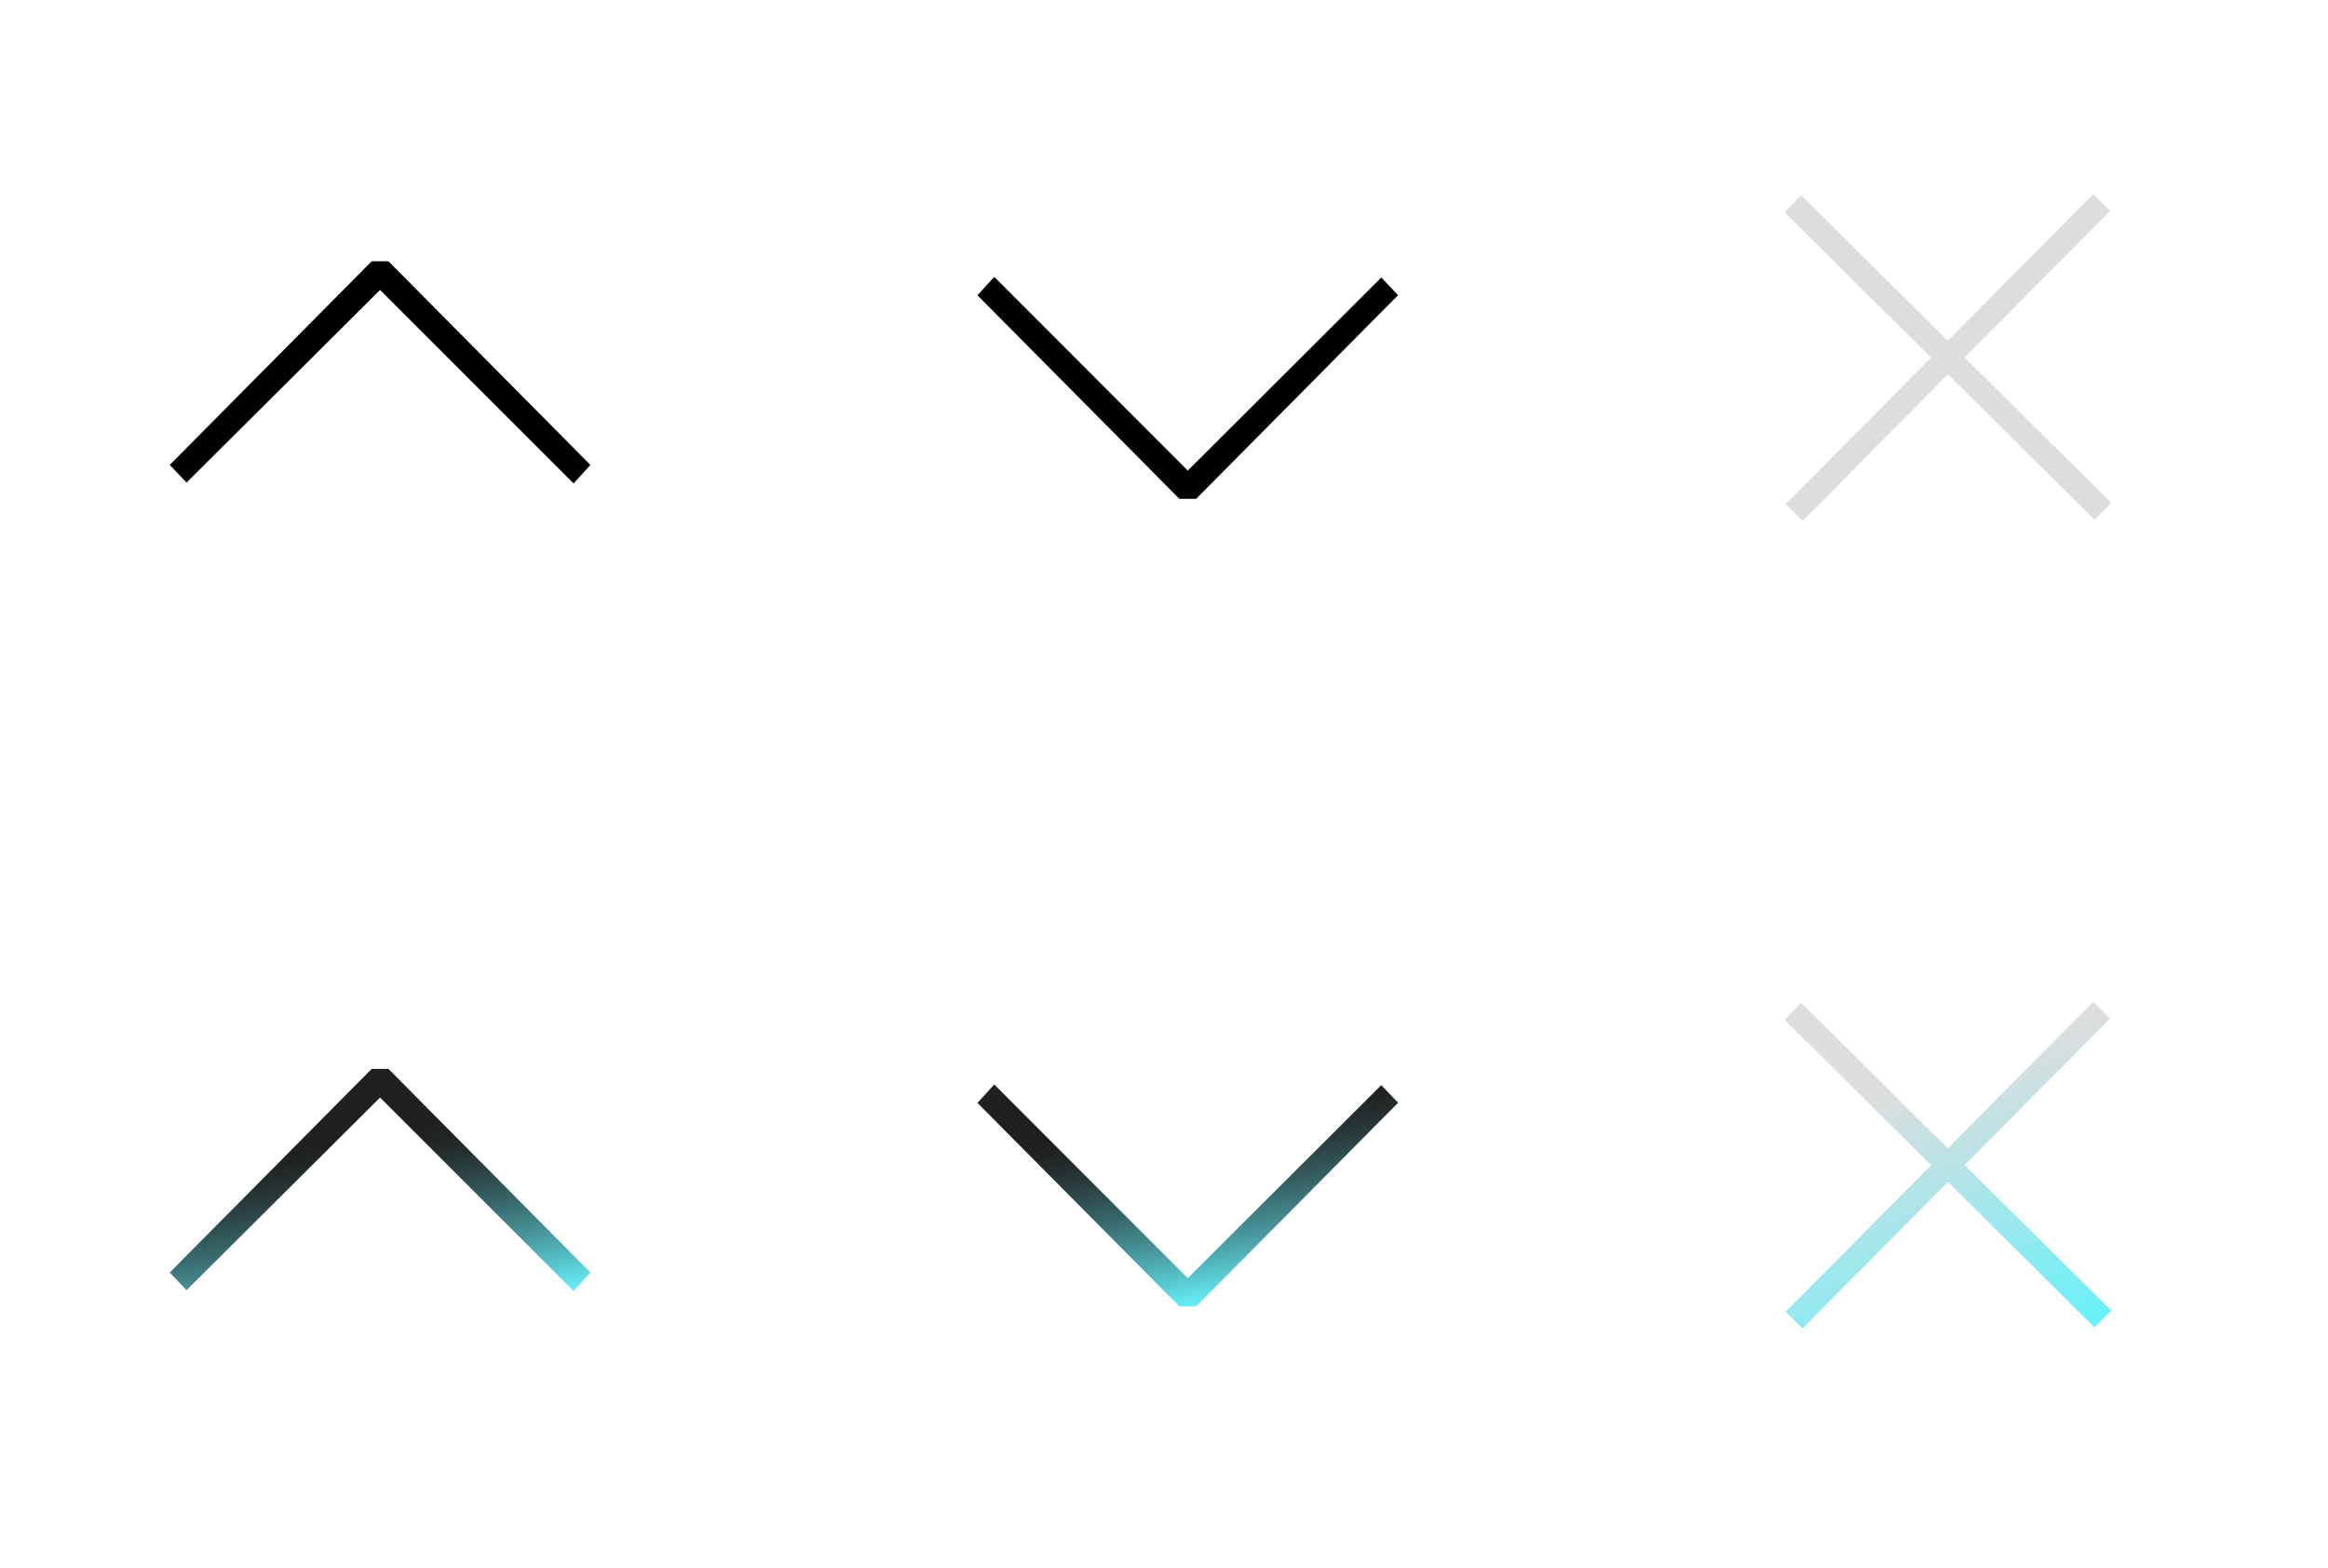 <?xml version="1.0" encoding="utf-8"?>
<!-- Generator: Adobe Illustrator 15.0.0, SVG Export Plug-In . SVG Version: 6.00 Build 0)  -->
<!DOCTYPE svg PUBLIC "-//W3C//DTD SVG 1.1//EN" "http://www.w3.org/Graphics/SVG/1.1/DTD/svg11.dtd">
<svg version="1.1" id="Layer_1" xmlns="http://www.w3.org/2000/svg" xmlns:xlink="http://www.w3.org/1999/xlink" x="0px" y="0px"
	 width="196px" height="132px" viewBox="0 0 196 132" enable-background="new 0 0 196 132" xml:space="preserve">
<g>
	<g>
		<polygon points="31.999,24.414 48.292,40.707 49.706,39.146 32.706,22 31.292,22 14.292,39.146 15.706,40.634 		"/>
	</g>
	<g>
		<polygon points="100.708,42 117.708,24.854 116.294,23.366 100.001,39.623 83.708,23.312 82.294,24.863 99.294,42 		"/>
	</g>
	<g>
		
			<linearGradient id="SVGID_1_" gradientUnits="userSpaceOnUse" x1="-147.243" y1="770.447" x2="-150.954" y2="749.397" gradientTransform="matrix(1 0 0 1 180 -659)">
			<stop  offset="0" style="stop-color:#66F1FA"/>
			<stop  offset="0.05" style="stop-color:#60DEE6"/>
			<stop  offset="0.233" style="stop-color:#499BA0"/>
			<stop  offset="0.398" style="stop-color:#376669"/>
			<stop  offset="0.539" style="stop-color:#2B4041"/>
			<stop  offset="0.651" style="stop-color:#232929"/>
			<stop  offset="0.72" style="stop-color:#202020"/>
		</linearGradient>
		<polygon fill="url(#SVGID_1_)" points="31.999,92.414 48.292,108.707 49.706,107.146 32.706,90 31.292,90 14.292,107.146 
			15.706,108.634 		"/>
	</g>
	<g>
		
			<linearGradient id="SVGID_2_" gradientUnits="userSpaceOnUse" x1="-77.046" y1="768.604" x2="-80.755" y2="747.572" gradientTransform="matrix(1 0 0 1 180 -659)">
			<stop  offset="0" style="stop-color:#66F1FA"/>
			<stop  offset="0.05" style="stop-color:#60DEE6"/>
			<stop  offset="0.233" style="stop-color:#499BA0"/>
			<stop  offset="0.398" style="stop-color:#376669"/>
			<stop  offset="0.539" style="stop-color:#2B4041"/>
			<stop  offset="0.651" style="stop-color:#232929"/>
			<stop  offset="0.72" style="stop-color:#202020"/>
		</linearGradient>
		<polygon fill="url(#SVGID_2_)" points="100.708,110 117.708,92.854 116.294,91.366 100.001,107.623 83.708,91.312 82.294,92.863 
			99.294,110 		"/>
	</g>
</g>
<g>
	<polygon fill="#DDDDDD" points="150.335,42.449 151.755,43.857 164.002,31.52 176.341,43.766 177.749,42.346 165.41,30.1 
		177.657,17.76 176.236,16.352 163.99,28.689 151.65,16.443 150.243,17.863 162.582,30.109 	"/>
</g>
<g>
	<linearGradient id="SVGID_3_" gradientUnits="userSpaceOnUse" x1="169.831" y1="114.135" x2="158.162" y2="82.073">
		<stop  offset="0" style="stop-color:#66F1FA"/>
		<stop  offset="0.72" style="stop-color:#DDDDDD"/>
	</linearGradient>
	<polygon fill="url(#SVGID_3_)" points="150.335,110.449 151.755,111.857 164.002,99.52 176.341,111.766 177.749,110.346 
		165.41,98.1 177.657,85.76 176.236,84.352 163.99,96.689 151.65,84.443 150.243,85.863 162.582,98.109 	"/>
</g>
</svg>
